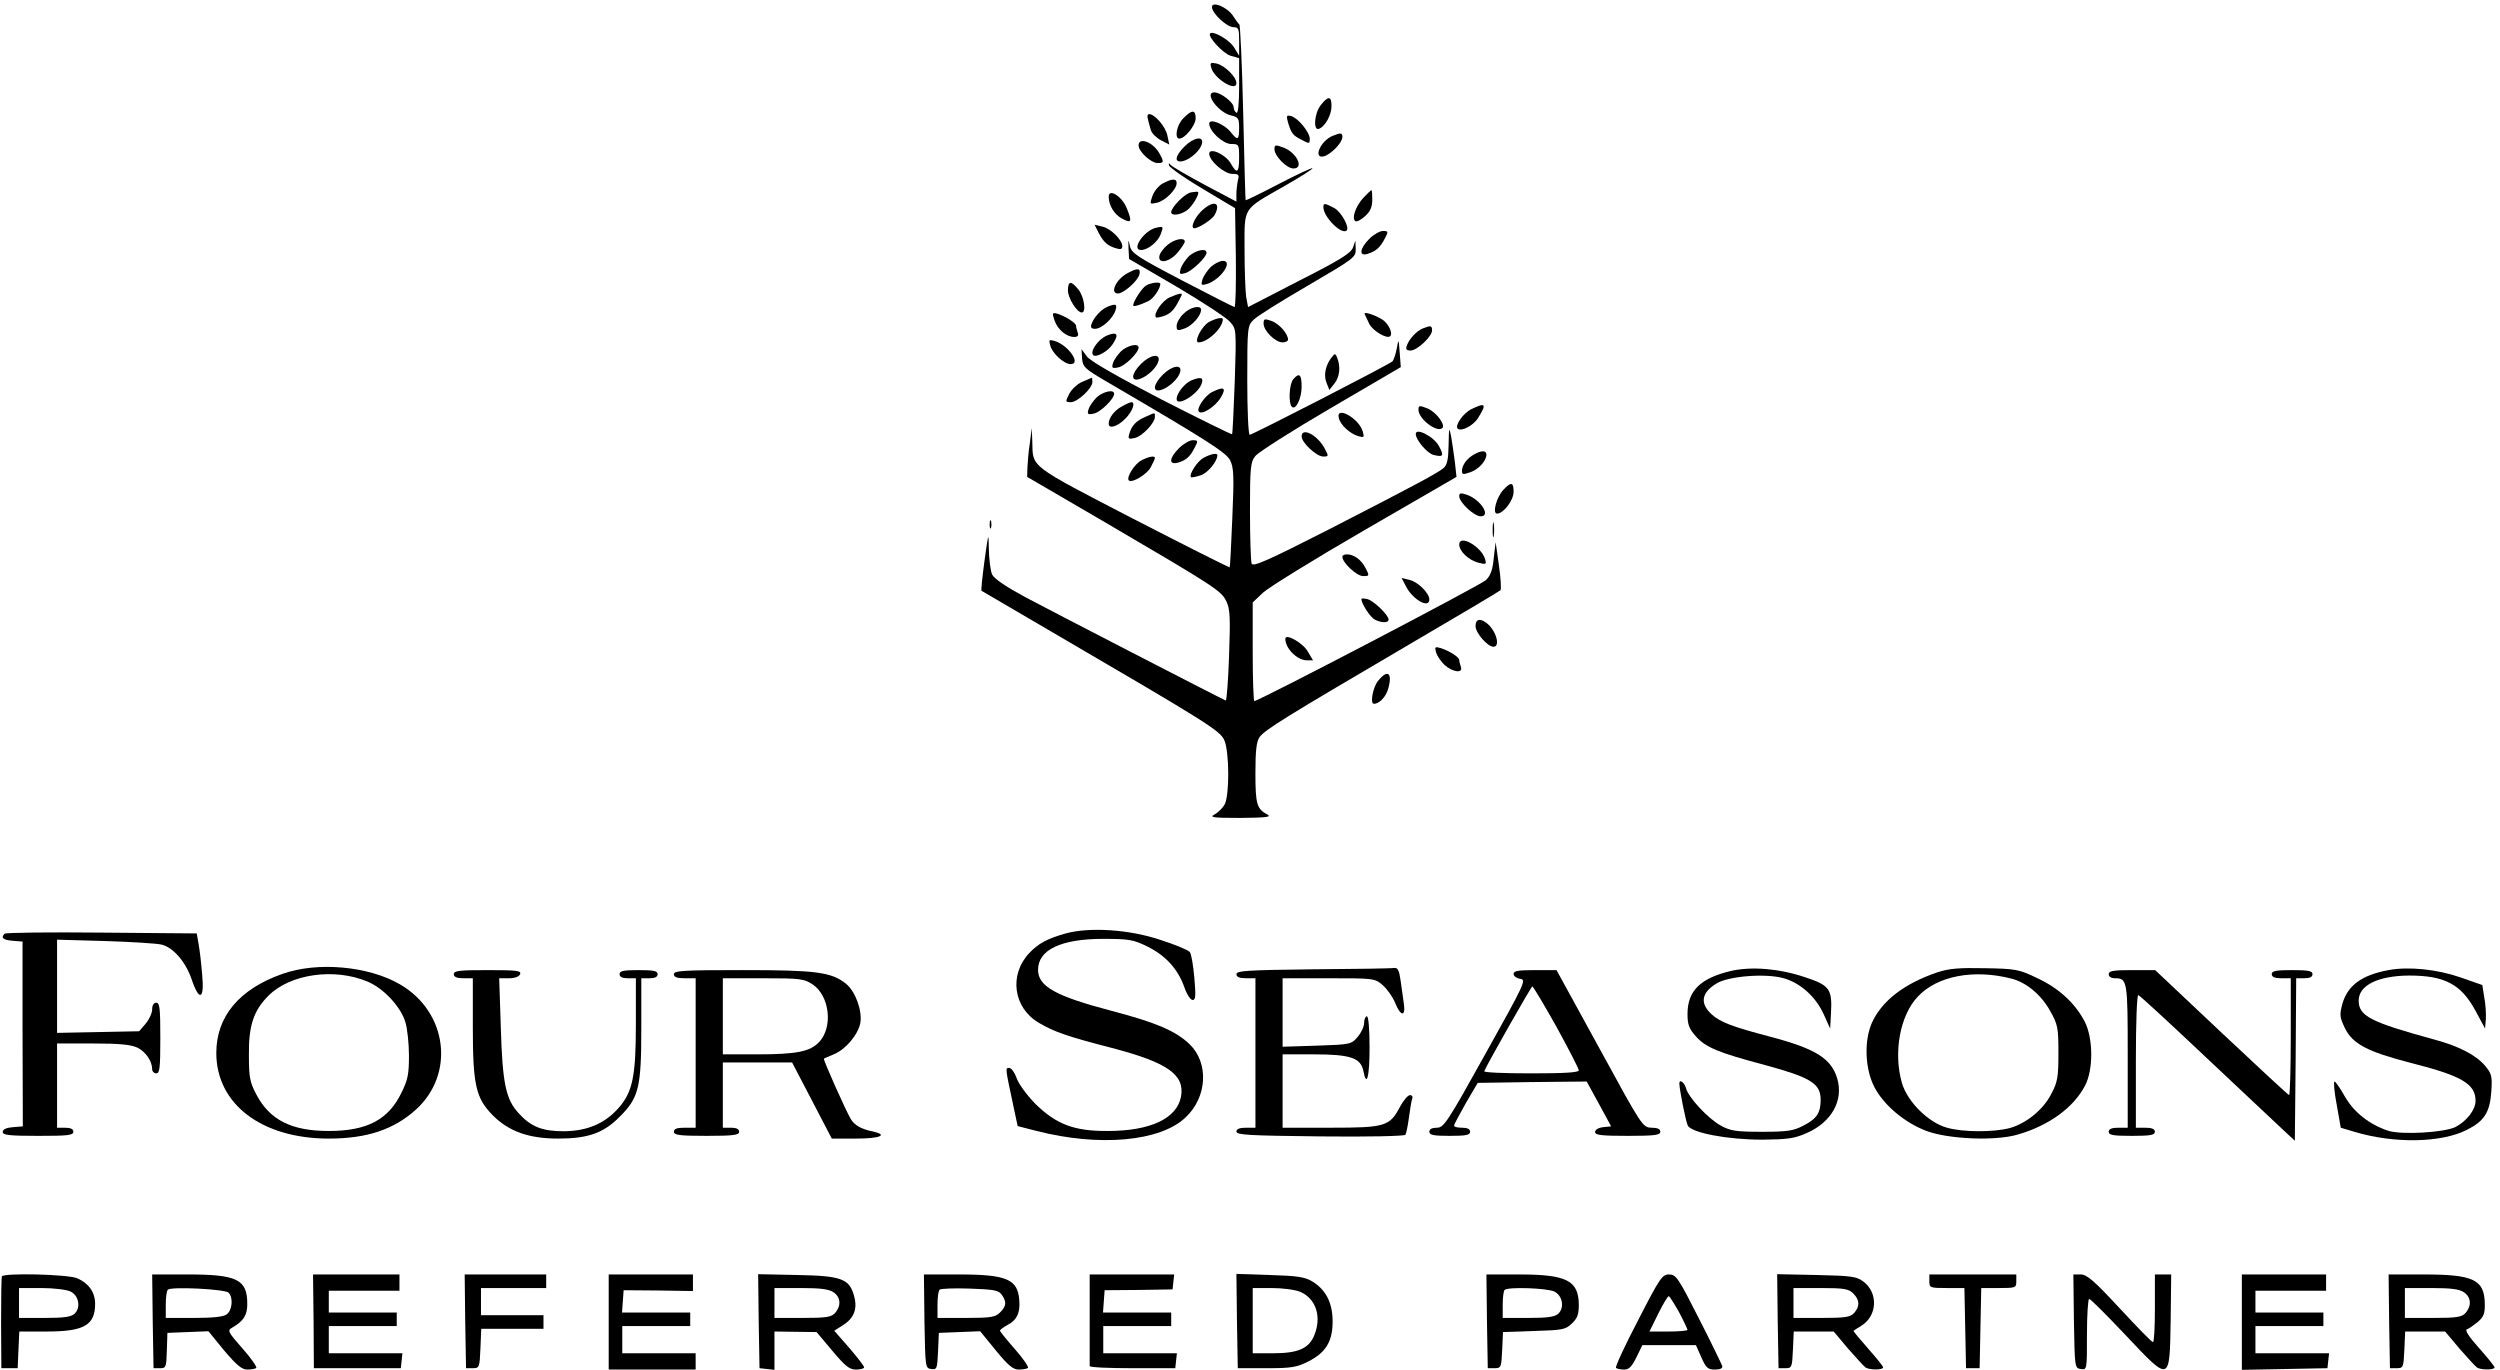<?xml version="1.0" standalone="no"?>
<!DOCTYPE svg PUBLIC "-//W3C//DTD SVG 20010904//EN"
 "http://www.w3.org/TR/2001/REC-SVG-20010904/DTD/svg10.dtd">
<svg version="1.0" xmlns="http://www.w3.org/2000/svg"
 width="920pt" height="504pt" viewBox="0 0 920 504"
 preserveAspectRatio="xMidYMid meet">

<g transform="translate(0,504) scale(0.1,-0.1)"
fill="#000000" stroke="none">
<path d="M4460 5014 c0 -23 55 -74 79 -74 19 0 21 -6 21 -52 l0 -53 -19 31
c-16 27 -77 62 -88 51 -10 -11 47 -73 75 -82 l32 -9 0 -104 c0 -66 -4 -101
-10 -97 -5 3 -10 12 -10 20 0 18 -48 55 -71 55 -40 0 15 -75 62 -85 26 -6 29
-11 29 -46 0 -45 -5 -48 -31 -15 -24 30 -79 52 -79 31 0 -28 51 -75 81 -75 28
0 29 -1 29 -50 0 -57 -8 -62 -31 -21 -19 33 -79 60 -79 35 0 -26 56 -74 85
-74 23 0 26 -3 21 -22 -3 -13 -6 -36 -6 -51 l0 -29 -117 62 c-65 35 -122 68
-126 74 -6 7 -7 6 -5 -3 3 -8 58 -47 124 -86 l119 -71 3 -182 c1 -100 -1 -182
-5 -182 -5 1 -91 45 -193 98 -166 87 -186 100 -192 127 -6 27 -6 26 -5 -9 l2
-39 175 -102 c96 -57 185 -115 197 -130 23 -26 23 -28 17 -218 -4 -106 -8
-194 -10 -195 -1 -2 -117 55 -258 127 -164 85 -262 141 -276 159 l-20 27 2
-34 c3 -32 10 -38 88 -84 370 -216 442 -262 457 -291 13 -26 15 -57 8 -211 -4
-99 -8 -181 -10 -183 -1 -1 -161 79 -355 179 -384 199 -369 188 -371 282 l-2
52 -7 -55 c-5 -30 -8 -71 -9 -90 l-1 -35 278 -162 c413 -242 437 -257 455
-296 14 -29 15 -59 10 -201 -3 -91 -9 -165 -12 -164 -31 14 -651 334 -737 380
-74 40 -115 68 -123 84 -6 14 -11 55 -12 92 -1 66 -1 65 -16 -42 -8 -59 -13
-109 -11 -110 2 -1 118 -69 258 -151 577 -337 621 -364 636 -400 18 -43 19
-200 1 -235 -7 -13 -24 -30 -37 -37 -21 -11 -8 -13 95 -13 92 1 115 3 100 12
-40 21 -45 38 -45 153 0 83 4 116 15 132 19 27 97 75 535 332 190 111 348 205
352 209 3 4 1 45 -6 92 l-12 85 -7 -59 c-4 -44 -12 -65 -29 -81 -20 -19 -836
-445 -852 -445 -3 0 -6 82 -6 182 l0 181 38 36 c22 20 190 124 375 231 l337
195 -6 55 c-4 30 -10 73 -14 95 -7 35 -8 32 -9 -31 -1 -54 -5 -74 -18 -86 -24
-20 -101 -61 -424 -227 -226 -115 -278 -138 -283 -125 -3 8 -6 96 -6 193 0
162 2 181 20 203 11 14 135 93 277 176 l258 151 -4 53 c-4 53 -4 53 -11 15 -4
-21 -11 -42 -16 -47 -13 -12 -515 -270 -525 -270 -5 0 -9 90 -9 200 0 195 1
202 23 223 12 13 102 69 200 126 171 100 177 104 176 135 l-1 31 -9 -26 c-8
-21 -48 -46 -198 -122 l-188 -97 -7 37 c-3 21 -6 99 -6 174 0 160 -10 145 148
235 56 32 102 61 102 65 0 3 -55 -22 -122 -57 -67 -35 -123 -62 -124 -61 -1 1
-5 146 -9 322 -4 176 -11 322 -14 325 -4 3 -14 17 -23 31 -21 33 -78 56 -78
33z"/>
<path d="M4457 4792 c10 -41 93 -92 93 -58 0 23 -42 64 -72 72 -23 5 -26 3
-21 -14z"/>
<path d="M4861 4654 c-25 -31 -29 -97 -7 -88 23 9 46 51 46 84 0 37 -12 38
-39 4z"/>
<path d="M4355 4605 c-25 -24 -34 -75 -15 -75 21 0 60 49 60 75 0 32 -14 32
-45 0z"/>
<path d="M4224 4603 c2 -10 7 -28 11 -41 3 -12 20 -29 37 -38 l31 -16 -7 33
c-6 32 -46 79 -67 79 -6 0 -8 -8 -5 -17z"/>
<path d="M4740 4589 c12 -40 17 -47 51 -64 27 -15 29 -14 29 4 0 24 -43 77
-69 84 -17 4 -18 1 -11 -24z"/>
<path d="M4904 4540 c-45 -18 -74 -87 -31 -75 26 8 67 50 67 71 0 16 -6 16
-36 4z"/>
<path d="M4359 4501 c-36 -36 -39 -61 -6 -54 28 7 64 39 70 64 8 30 -30 24
-64 -10z"/>
<path d="M4190 4505 c0 -23 46 -65 70 -65 23 0 24 4 8 33 -22 43 -78 65 -78
32z"/>
<path d="M4690 4491 c0 -25 45 -71 70 -71 41 0 11 61 -40 78 -26 10 -30 9 -30
-7z"/>
<path d="M4279 4365 c-15 -8 -32 -29 -38 -46 -11 -31 -10 -31 17 -25 30 7 72
49 72 72 0 18 -17 17 -51 -1z"/>
<path d="M4383 4332 c-22 -3 -73 -55 -73 -73 0 -14 33 -11 58 7 20 14 49 64
40 68 -2 1 -13 0 -25 -2z"/>
<path d="M5018 4313 c-29 -31 -45 -77 -30 -87 5 -3 21 5 36 19 19 17 26 34 26
60 0 19 -1 35 -3 35 -2 0 -15 -12 -29 -27z"/>
<path d="M4080 4316 c0 -32 21 -66 50 -81 34 -18 37 -11 16 40 -18 43 -66 73
-66 41z"/>
<path d="M4419 4261 c-25 -26 -39 -61 -24 -61 17 0 66 33 75 49 26 49 -6 56
-51 12z"/>
<path d="M4870 4278 c0 -37 68 -104 86 -86 11 12 -21 70 -47 83 -34 18 -39 18
-39 3z"/>
<path d="M4043 4183 c18 -34 33 -48 65 -57 16 -5 22 -3 22 8 0 23 -42 65 -73
72 l-29 7 15 -30z"/>
<path d="M4255 4202 c-44 -9 -94 -82 -56 -82 25 0 61 29 72 57 11 30 11 31
-16 25z"/>
<path d="M5039 4161 c-36 -36 -39 -66 -6 -55 30 9 46 23 63 56 14 26 13 28 -7
28 -11 0 -34 -13 -50 -29z"/>
<path d="M4298 4140 c-14 -11 -28 -29 -31 -40 -8 -33 36 -26 67 11 14 17 26
35 26 40 0 16 -36 10 -62 -11z"/>
<path d="M4376 4098 c-13 -13 -27 -34 -31 -46 -6 -21 -4 -23 17 -17 24 7 78
58 78 75 0 18 -38 10 -64 -12z"/>
<path d="M4456 4058 c-13 -13 -27 -34 -31 -46 -6 -22 -5 -23 17 -17 50 16 98
85 58 85 -11 0 -30 -10 -44 -22z"/>
<path d="M4148 4034 c-41 -22 -65 -74 -34 -74 21 0 73 46 79 70 6 24 -7 25
-45 4z"/>
<path d="M3930 3971 c0 -28 33 -81 51 -81 17 0 9 57 -12 84 -27 34 -39 33 -39
-3z"/>
<path d="M4217 3989 c-15 -9 -47 -59 -47 -73 0 -6 25 1 56 16 18 8 44 46 44
63 0 9 -35 5 -53 -6z"/>
<path d="M4305 3946 c-28 -12 -62 -62 -51 -74 3 -2 18 1 34 7 25 11 36 24 60
74 5 10 -8 8 -43 -7z"/>
<path d="M4075 3911 c-23 -10 -49 -38 -58 -63 -5 -13 -1 -18 13 -18 24 0 66
38 75 68 7 23 2 26 -30 13z"/>
<path d="M4355 3885 c-14 -13 -25 -33 -25 -44 0 -18 3 -19 29 -10 28 10 61 47
61 69 0 19 -41 10 -65 -15z"/>
<path d="M3881 3860 c12 -34 44 -60 72 -60 13 0 17 5 13 16 -3 9 -6 20 -6 25
0 10 -37 34 -67 44 -21 6 -22 4 -12 -25z"/>
<path d="M5022 3884 c2 -5 10 -21 17 -36 13 -26 66 -57 77 -45 11 10 -7 47
-29 61 -29 18 -71 31 -65 20z"/>
<path d="M4449 3855 c-27 -15 -57 -75 -38 -75 33 0 89 53 89 85 0 9 -25 4 -51
-10z"/>
<path d="M4650 3849 c0 -26 43 -69 70 -69 11 0 20 5 20 10 0 22 -33 59 -61 69
-26 9 -29 8 -29 -10z"/>
<path d="M5235 3831 c-23 -10 -49 -38 -58 -63 -5 -13 -1 -18 14 -18 24 0 79
52 79 74 0 18 -5 19 -35 7z"/>
<path d="M4073 3805 c-32 -14 -63 -58 -50 -72 11 -10 55 14 72 41 24 36 16 47
-22 31z"/>
<path d="M3865 3768 c8 -29 51 -68 75 -68 40 0 -8 69 -58 85 -22 6 -23 5 -17
-17z"/>
<path d="M4126 3748 c-13 -13 -27 -33 -30 -44 -6 -18 -3 -21 19 -16 24 4 75
54 75 73 0 17 -39 9 -64 -13z"/>
<path d="M4903 3728 c-24 -28 -33 -67 -22 -95 l11 -28 19 24 c19 24 23 61 10
94 -6 16 -9 17 -18 5z"/>
<path d="M4199 3701 c-36 -36 -39 -66 -6 -56 29 9 64 42 70 66 8 30 -30 24
-64 -10z"/>
<path d="M4279 3661 c-36 -36 -39 -66 -6 -56 29 9 64 42 70 66 8 30 -30 24
-64 -10z"/>
<path d="M4759 3644 c-15 -18 -18 -88 -5 -101 14 -14 36 30 36 74 0 46 -9 53
-31 27z"/>
<path d="M3983 3635 c-17 -7 -39 -27 -48 -44 -15 -30 -15 -31 6 -31 24 0 79
51 79 74 0 9 -1 16 -2 16 -2 -1 -17 -7 -35 -15z"/>
<path d="M4384 3640 c-24 -10 -54 -47 -54 -68 0 -32 83 20 93 59 6 20 -5 23
-39 9z"/>
<path d="M4460 3597 c-26 -13 -59 -62 -48 -72 12 -13 62 20 81 53 21 36 11 41
-33 19z"/>
<path d="M4036 3578 c-13 -13 -27 -33 -30 -44 -6 -18 -3 -21 19 -16 24 4 75
54 75 73 0 17 -39 9 -64 -13z"/>
<path d="M4128 3544 c-27 -14 -48 -42 -48 -63 0 -21 32 -11 61 18 27 27 39 62
22 61 -5 -1 -20 -7 -35 -16z"/>
<path d="M5220 3532 c0 -34 69 -86 88 -67 12 12 -23 59 -55 72 -30 12 -33 11
-33 -5z"/>
<path d="M5414 3534 c-29 -14 -61 -60 -50 -71 13 -13 59 11 76 40 32 51 27 57
-26 31z"/>
<path d="M4215 3506 c-34 -15 -50 -31 -59 -62 -6 -19 -3 -21 19 -16 27 5 75
55 75 78 0 17 3 17 -35 0z"/>
<path d="M4927 3501 c6 -25 41 -57 71 -66 22 -6 23 -5 17 17 -14 49 -101 97
-88 49z"/>
<path d="M4790 3434 c0 -23 55 -74 79 -74 21 0 21 1 6 29 -25 49 -85 81 -85
45z"/>
<path d="M5210 3443 c0 -22 42 -71 65 -77 36 -9 40 -4 21 31 -17 35 -86 71
-86 46z"/>
<path d="M4339 3391 c-36 -36 -39 -62 -6 -54 30 8 46 21 63 55 14 26 13 28 -7
28 -11 0 -34 -13 -50 -29z"/>
<path d="M5425 3368 c-27 -15 -44 -39 -45 -60 0 -15 4 -15 30 -6 31 10 60 42
60 65 0 16 -18 16 -45 1z"/>
<path d="M4429 3355 c-23 -12 -55 -62 -46 -71 2 -2 18 1 36 7 26 9 61 51 61
74 0 9 -24 5 -51 -10z"/>
<path d="M4199 3345 c-24 -13 -55 -62 -45 -73 12 -11 68 23 81 49 8 15 15 30
15 34 0 9 -24 5 -51 -10z"/>
<path d="M5532 3237 c-25 -27 -41 -87 -23 -87 24 0 61 49 61 80 0 36 -9 38
-38 7z"/>
<path d="M5370 3214 c0 -23 55 -74 79 -74 39 0 0 61 -50 79 -24 8 -29 7 -29
-5z"/>
<path d="M3642 3110 c0 -14 2 -19 5 -12 2 6 2 18 0 25 -3 6 -5 1 -5 -13z"/>
<path d="M5493 3090 c0 -25 2 -35 4 -22 2 12 2 32 0 45 -2 12 -4 2 -4 -23z"/>
<path d="M5370 3036 c0 -24 33 -56 68 -66 31 -8 33 -8 27 13 -14 46 -95 92
-95 53z"/>
<path d="M4940 2991 c0 -22 53 -71 76 -71 24 0 24 1 9 30 -16 31 -43 50 -69
50 -9 0 -16 -4 -16 -9z"/>
<path d="M5174 2882 c25 -49 86 -83 86 -48 0 23 -42 65 -73 72 l-29 7 16 -31z"/>
<path d="M5010 2835 c0 -16 32 -66 49 -75 25 -13 51 -13 51 0 0 16 -53 68 -77
75 -13 3 -23 4 -23 0z"/>
<path d="M5430 2736 c0 -25 44 -76 66 -76 27 0 9 61 -25 87 -25 19 -41 15 -41
-11z"/>
<path d="M4730 2689 c0 -35 43 -78 78 -79 l24 0 -19 32 c-18 32 -83 69 -83 47z"/>
<path d="M5285 2638 c4 -12 18 -33 31 -45 30 -27 69 -32 60 -7 -3 9 -6 20 -6
25 0 11 -37 34 -68 44 -22 6 -23 5 -17 -17z"/>
<path d="M5071 2534 c-19 -24 -30 -84 -15 -84 20 0 45 26 53 57 16 58 -3 71
-38 27z"/>
<path d="M3922 1605 c-68 -19 -101 -37 -134 -72 -76 -80 -59 -202 35 -257 56
-33 104 -50 267 -92 207 -54 271 -99 256 -180 -15 -80 -113 -126 -269 -126
-125 -1 -191 25 -268 101 -31 32 -61 73 -68 94 -7 20 -19 37 -27 37 -15 0 -15
2 15 -139 l16 -75 70 -18 c231 -59 455 -39 548 50 80 75 86 200 15 269 -51 49
-123 80 -287 123 -206 54 -271 90 -271 151 0 74 85 114 240 114 95 0 111 -3
162 -28 67 -33 112 -82 136 -149 9 -27 23 -48 31 -48 11 0 12 15 6 83 -4 45
-11 88 -17 94 -6 7 -54 27 -107 44 -116 39 -261 48 -349 24z"/>
<path d="M17 1604 c-15 -15 -6 -23 29 -26 l37 -3 0 -340 1 -340 -37 -3 c-24
-2 -37 -8 -37 -18 0 -11 24 -14 130 -14 109 0 130 2 130 15 0 10 -10 15 -30
15 l-30 0 0 155 0 155 131 0 c98 0 139 -4 164 -15 31 -15 55 -50 55 -80 0 -8
7 -15 15 -15 13 0 15 21 15 130 0 109 -2 130 -15 130 -9 0 -15 -9 -15 -24 0
-14 -11 -38 -24 -53 l-24 -28 -151 -3 -151 -3 0 172 0 171 178 -5 c97 -3 190
-9 206 -13 43 -10 89 -63 111 -127 28 -84 48 -76 39 16 -3 39 -9 90 -13 112
l-7 40 -349 3 c-193 2 -354 0 -358 -4z"/>
<path d="M1039 1456 c-159 -56 -243 -157 -243 -291 0 -188 167 -315 414 -315
140 0 239 33 321 107 144 131 116 358 -58 460 -116 68 -305 85 -434 39z m313
-28 c60 -25 123 -93 140 -150 7 -23 13 -79 13 -123 0 -67 -4 -89 -28 -137 -48
-99 -127 -140 -267 -140 -138 0 -218 41 -267 135 -24 46 -27 63 -27 147 -1
107 18 162 72 216 80 80 242 103 364 52z"/>
<path d="M4833 1473 c-242 -3 -283 -5 -283 -18 0 -10 11 -15 35 -15 l35 0 0
-275 0 -275 -35 0 c-24 0 -35 -5 -35 -14 0 -13 47 -15 308 -18 175 -2 310 1
314 6 3 5 9 34 13 64 4 30 9 61 12 69 3 7 -1 13 -8 13 -8 0 -24 -19 -37 -43
-38 -72 -54 -77 -256 -77 l-176 0 0 135 0 135 115 0 c134 0 172 -13 182 -60
12 -64 23 -25 23 85 0 70 -4 115 -10 115 -5 0 -10 -11 -10 -24 0 -14 -11 -37
-24 -52 -23 -27 -27 -28 -150 -32 l-126 -4 0 126 0 126 169 0 c166 0 170 0
199 -25 16 -14 37 -43 46 -65 20 -51 40 -53 32 -2 -3 20 -8 58 -12 85 -5 36
-10 46 -23 45 -9 -2 -143 -4 -298 -5z"/>
<path d="M6370 1467 c-113 -27 -160 -73 -160 -159 0 -39 6 -54 31 -82 35 -40
83 -60 253 -105 169 -46 206 -68 206 -128 0 -48 -14 -70 -63 -95 -36 -19 -58
-23 -152 -23 -95 0 -116 3 -151 22 -47 25 -122 105 -130 140 -6 20 -24 33 -24
16 0 -22 24 -141 31 -155 14 -27 147 -52 274 -52 92 1 118 4 163 24 92 40 137
120 113 201 -22 74 -80 110 -247 154 -141 37 -185 54 -216 83 -43 40 -37 79
19 113 44 27 181 38 247 19 61 -17 118 -68 147 -132 l24 -53 3 56 c5 90 -5
103 -96 133 -95 32 -196 40 -272 23z"/>
<path d="M7130 1462 c-121 -41 -204 -104 -241 -185 -30 -67 -26 -171 9 -238
34 -65 109 -129 189 -160 80 -31 255 -39 339 -14 114 33 205 99 247 180 31 59
30 174 -1 235 -36 69 -96 124 -176 161 -66 32 -79 34 -191 36 -95 2 -132 -1
-175 -15z m271 -23 c56 -14 111 -60 144 -120 28 -50 30 -62 30 -154 0 -88 -3
-107 -26 -150 -29 -58 -92 -109 -152 -126 -59 -16 -173 -16 -232 1 -69 19
-146 96 -166 165 -32 112 -7 249 59 318 72 76 205 101 343 66z"/>
<path d="M8790 1470 c-99 -18 -151 -57 -170 -124 -11 -41 -10 -49 9 -89 28
-58 82 -87 241 -128 190 -48 240 -78 240 -140 0 -33 -32 -74 -73 -96 -41 -21
-201 -30 -249 -14 -69 23 -126 68 -159 126 -17 30 -34 55 -38 55 -4 0 -1 -38
8 -85 l15 -85 50 -15 c146 -44 319 -41 414 7 64 32 85 65 90 141 4 57 1 66
-23 95 -33 39 -96 72 -185 96 -238 65 -280 87 -280 144 0 56 71 91 185 92 132
0 192 -32 245 -130 l35 -65 3 35 c1 19 -1 55 -6 80 l-7 45 -80 28 c-86 30
-192 41 -265 27z"/>
<path d="M1670 1455 c0 -10 11 -15 35 -15 l35 0 0 -178 c0 -216 11 -263 74
-327 59 -59 133 -85 240 -85 109 0 167 20 226 80 71 70 80 108 80 327 l0 183
30 0 c20 0 30 5 30 15 0 12 -14 15 -70 15 -56 0 -70 -3 -70 -15 0 -10 10 -15
30 -15 l30 0 0 -168 c0 -195 -12 -252 -66 -312 -51 -56 -114 -82 -199 -83 -79
0 -121 16 -167 67 -47 51 -59 111 -65 314 l-6 182 36 0 c22 0 37 6 41 15 5 13
-13 15 -119 15 -104 0 -125 -2 -125 -15z"/>
<path d="M2480 1455 c0 -11 11 -15 40 -15 l40 0 0 -275 0 -275 -40 0 c-29 0
-40 -4 -40 -15 0 -12 20 -15 120 -15 100 0 120 3 120 15 0 10 -10 15 -30 15
l-30 0 0 120 0 120 128 0 127 0 73 -140 73 -140 90 0 c87 0 119 13 62 26 -42
8 -68 23 -81 44 -17 27 -104 222 -100 224 2 2 18 8 36 16 43 17 89 71 98 115
8 45 -18 117 -53 145 -54 43 -111 50 -380 50 -218 0 -253 -2 -253 -15z m511
-38 c62 -42 75 -156 24 -211 -33 -36 -84 -46 -227 -46 l-128 0 0 140 0 140
149 0 c138 0 150 -2 182 -23z"/>
<path d="M5570 1456 c0 -8 11 -16 24 -18 24 -3 18 -15 -127 -275 -141 -254
-154 -273 -179 -273 -18 0 -28 -5 -28 -15 0 -12 15 -15 75 -15 60 0 75 3 75
15 0 10 -10 15 -30 15 -16 0 -30 3 -29 8 0 4 20 41 43 82 l44 75 200 3 201 2
45 -82 45 -83 -29 -3 c-18 -2 -30 -9 -30 -18 0 -11 22 -14 120 -14 100 0 120
3 120 15 0 10 -10 15 -32 15 -33 1 -35 4 -191 290 l-159 290 -79 0 c-62 0 -79
-3 -79 -14z m158 -195 c45 -82 82 -154 82 -160 0 -8 -56 -11 -176 -11 -97 0
-174 3 -172 8 15 34 173 312 177 312 3 0 43 -67 89 -149z"/>
<path d="M7760 1455 c0 -9 9 -15 23 -15 46 0 47 -9 47 -287 l0 -263 -35 0
c-24 0 -35 -5 -35 -15 0 -12 16 -15 85 -15 69 0 85 3 85 15 0 10 -11 15 -35
15 l-35 0 0 246 c0 143 4 244 9 242 5 -1 109 -97 232 -213 123 -115 250 -236
284 -267 l60 -56 3 299 2 299 30 0 c20 0 30 5 30 15 0 12 -15 15 -75 15 -60 0
-75 -3 -75 -15 0 -10 11 -15 35 -15 l35 0 0 -215 c0 -118 -3 -215 -6 -215 -3
0 -115 104 -249 230 l-244 230 -85 0 c-70 0 -86 -3 -86 -15z"/>
<path d="M7 343 c-2 -5 -3 -82 -3 -173 l1 -165 30 0 30 0 3 68 3 67 100 0
c138 0 179 23 179 102 0 43 -24 76 -66 94 -36 15 -270 20 -277 7z m253 -56
c30 -15 38 -58 15 -81 -13 -12 -37 -16 -111 -16 l-94 0 0 55 0 55 83 0 c46 0
93 -6 107 -13z"/>
<path d="M562 178 l3 -173 24 0 c22 0 23 4 25 65 l2 65 75 3 76 3 58 -71 c46
-54 65 -70 85 -70 15 0 30 3 33 6 3 4 -19 36 -51 72 -53 60 -56 66 -38 76 42
24 56 46 56 87 0 91 -37 109 -220 109 l-130 0 2 -172z m279 105 c18 -18 14
-65 -7 -80 -12 -9 -51 -13 -121 -13 l-103 0 0 48 c0 27 3 52 8 56 12 12 210 2
223 -11z"/>
<path d="M1154 178 l1 -173 160 0 160 0 3 28 3 27 -135 0 -136 0 0 50 0 50
125 0 125 0 0 25 0 25 -125 0 -125 0 0 40 0 40 130 0 130 0 0 30 0 30 -159 0
-159 0 2 -172z"/>
<path d="M1712 178 l3 -173 25 0 c24 0 25 3 28 73 l3 72 114 0 115 0 0 25 0
25 -115 0 -115 0 0 50 0 50 120 0 120 0 0 25 0 25 -150 0 -150 0 2 -172z"/>
<path d="M2240 175 l0 -175 160 0 160 0 0 30 0 30 -135 0 -135 0 0 50 0 50
125 0 125 0 0 25 0 25 -126 0 -125 0 3 41 3 41 128 -1 127 -2 0 30 0 31 -155
0 -155 0 0 -175z"/>
<path d="M2792 178 l3 -173 28 -3 27 -3 0 70 0 71 78 -1 77 -1 58 -69 c48 -57
63 -69 87 -69 17 0 30 4 30 8 0 5 -25 37 -55 72 l-55 63 30 19 c41 25 56 59
44 105 -17 67 -45 78 -210 81 l-144 3 2 -173z m276 106 c26 -18 28 -50 5 -76
-14 -15 -32 -18 -120 -18 l-103 0 0 55 0 55 98 0 c72 0 103 -4 120 -16z"/>
<path d="M3402 178 c3 -170 3 -173 25 -176 21 -3 22 1 25 65 l3 68 76 3 76 3
58 -71 c45 -55 63 -70 84 -70 15 0 31 3 34 6 3 4 -18 35 -48 69 -30 34 -55 65
-55 68 0 4 13 13 29 22 32 16 46 44 42 89 -5 78 -45 96 -221 96 l-130 0 2
-172z m284 98 c19 -27 18 -42 -6 -66 -17 -17 -33 -20 -125 -20 l-105 0 0 48
c0 27 3 52 8 56 4 4 53 6 110 4 89 -3 106 -6 118 -22z"/>
<path d="M4010 185 c0 -91 0 -168 0 -172 0 -5 71 -8 158 -8 l157 0 3 28 3 27
-135 0 -136 0 0 50 0 50 125 0 125 0 0 25 0 25 -126 0 -125 0 3 41 3 41 125 1
125 2 3 28 3 27 -155 0 -156 0 0 -165z"/>
<path d="M4552 179 l3 -174 105 0 c92 0 111 3 155 25 65 33 90 75 89 151 -1
67 -26 114 -76 144 -27 16 -55 20 -156 23 l-122 4 2 -173z m233 107 c58 -25
80 -92 51 -161 -20 -48 -60 -65 -151 -65 l-75 0 0 120 0 120 70 0 c39 0 86 -6
105 -14z"/>
<path d="M5472 178 l3 -173 25 0 c24 0 25 3 28 67 l3 66 114 4 c104 3 116 5
139 27 21 20 26 34 26 70 -1 89 -45 111 -220 111 l-120 0 2 -172z m248 109
c30 -15 38 -58 15 -81 -13 -12 -37 -16 -111 -16 l-94 0 0 48 c0 27 3 52 7 55
11 12 157 7 183 -6z"/>
<path d="M6028 181 c-48 -92 -85 -171 -81 -175 3 -3 17 -6 30 -6 18 0 28 11
45 45 l22 45 99 0 98 0 20 -45 c17 -39 24 -45 50 -45 20 0 29 5 27 13 -2 6
-40 85 -86 175 -76 150 -84 162 -110 162 -25 0 -34 -13 -114 -169z m151 30
c17 -32 31 -62 31 -65 0 -3 -31 -6 -70 -6 l-70 0 32 65 c18 36 35 65 39 65 3
0 20 -27 38 -59z"/>
<path d="M6542 178 l3 -173 25 0 c24 0 25 3 28 68 l3 67 73 0 74 0 53 -63 c30
-34 58 -65 64 -69 13 -10 65 -10 65 0 0 4 -25 35 -56 70 -31 35 -55 64 -53 65
2 2 16 10 30 19 58 37 61 121 6 162 -25 19 -45 21 -173 24 l-144 3 2 -173z
m278 102 c24 -24 25 -47 3 -72 -14 -15 -32 -18 -120 -18 l-103 0 0 55 0 55
100 0 c87 0 103 -3 120 -20z"/>
<path d="M7100 325 c0 -24 2 -25 65 -25 l64 0 3 -147 3 -148 25 0 25 0 3 148
3 147 64 0 c63 0 65 1 65 25 l0 25 -160 0 -160 0 0 -25z"/>
<path d="M7632 178 c3 -171 3 -173 26 -176 22 -3 22 -3 22 127 0 72 4 131 8
131 5 0 64 -59 132 -131 167 -177 164 -178 168 49 l2 172 -30 0 -30 0 0 -125
c0 -69 -3 -125 -7 -124 -5 0 -60 57 -123 125 -93 100 -120 124 -143 124 l-27
0 2 -172z"/>
<path d="M8250 175 l0 -176 158 3 157 3 3 28 3 27 -135 0 -136 0 0 50 0 50
125 0 125 0 0 25 0 25 -125 0 -125 0 0 40 0 40 130 0 130 0 0 30 0 30 -155 0
-155 0 0 -175z"/>
<path d="M8792 178 l3 -173 25 0 c24 0 25 3 28 68 l3 67 73 0 74 0 53 -63 c30
-34 58 -65 64 -69 13 -10 65 -10 65 0 0 4 -26 36 -57 71 -37 41 -53 66 -45 69
7 2 25 15 40 27 22 19 27 31 26 69 -2 87 -42 106 -224 106 l-130 0 2 -172z
m276 106 c26 -18 28 -50 5 -76 -14 -15 -32 -18 -120 -18 l-103 0 0 55 0 55 98
0 c72 0 103 -4 120 -16z"/>
</g>
</svg>
